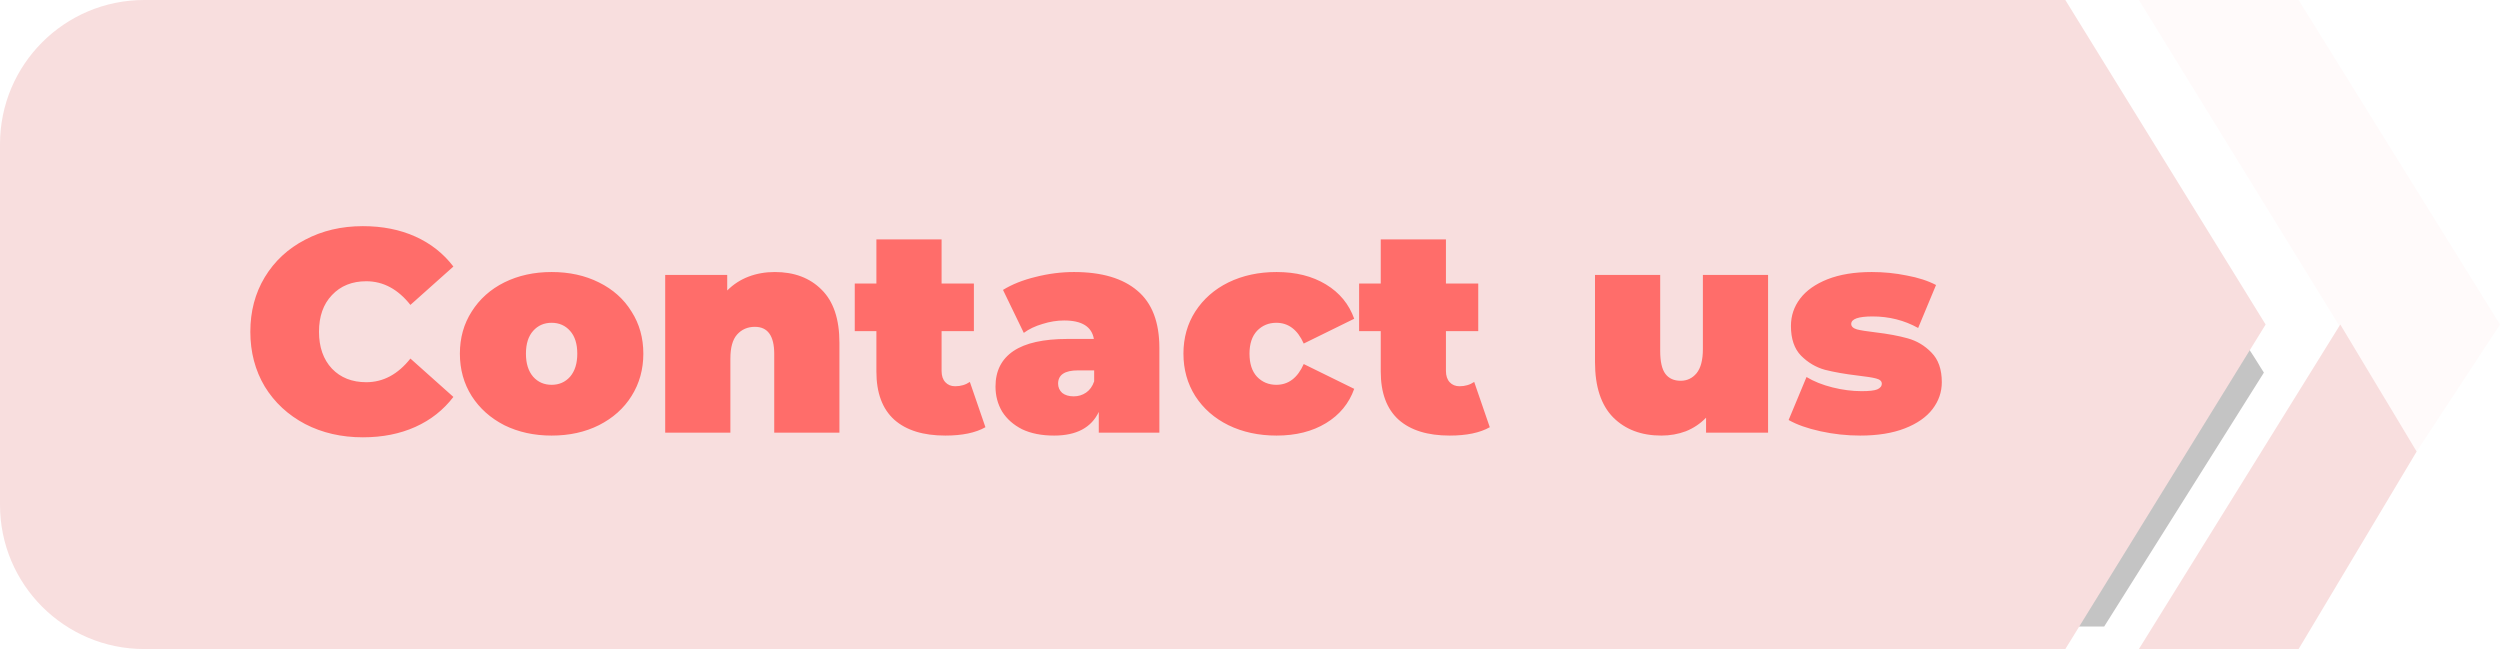 <svg width="104" height="27" viewBox="0 0 104 27" fill="none" xmlns="http://www.w3.org/2000/svg">
<g filter="url(#filter0_i)">
<path d="M82.333 2.935L87.533 2.935L91.578 9.391L88.978 13.5L82.333 2.935Z" fill="#4DBBA1"/>
</g>
<g filter="url(#filter1_i)">
<path d="M94.178 13.5L91.578 9.391L82.333 24.065H87.533L94.178 13.5Z" fill="#C4C4C4"/>
</g>
<path d="M95.622 0L88.978 0L100.533 18.783L104 13.5L95.622 0Z" fill="#FFFAFA"/>
<path d="M88.978 27L97.356 13.5L100.533 18.783L95.622 27H88.978Z" fill="#F8DEDE"/>
<path d="M85.918 0L94.25 13.5L85.918 27H6C2.686 27 0 24.314 0 21V6C0 2.686 2.686 0 6 0H85.918Z" fill="#F8DEDE"/>
<path d="M15.094 18.192C14.206 18.192 13.405 18.008 12.694 17.64C11.982 17.264 11.421 16.744 11.014 16.08C10.614 15.408 10.414 14.648 10.414 13.8C10.414 12.952 10.614 12.196 11.014 11.532C11.421 10.86 11.982 10.34 12.694 9.972C13.405 9.596 14.206 9.408 15.094 9.408C15.909 9.408 16.637 9.552 17.277 9.84C17.918 10.128 18.445 10.544 18.861 11.088L17.073 12.684C16.553 12.028 15.941 11.7 15.238 11.7C14.646 11.7 14.169 11.892 13.809 12.276C13.45 12.652 13.27 13.16 13.27 13.8C13.27 14.44 13.45 14.952 13.809 15.336C14.169 15.712 14.646 15.9 15.238 15.9C15.941 15.9 16.553 15.572 17.073 14.916L18.861 16.512C18.445 17.056 17.918 17.472 17.277 17.76C16.637 18.048 15.909 18.192 15.094 18.192ZM22.947 18.12C22.219 18.12 21.563 17.976 20.979 17.688C20.403 17.392 19.951 16.988 19.623 16.476C19.295 15.956 19.131 15.368 19.131 14.712C19.131 14.056 19.295 13.472 19.623 12.96C19.951 12.44 20.403 12.036 20.979 11.748C21.563 11.46 22.219 11.316 22.947 11.316C23.683 11.316 24.339 11.46 24.915 11.748C25.499 12.036 25.951 12.44 26.271 12.96C26.599 13.472 26.763 14.056 26.763 14.712C26.763 15.368 26.599 15.956 26.271 16.476C25.951 16.988 25.499 17.392 24.915 17.688C24.339 17.976 23.683 18.12 22.947 18.12ZM22.947 16.008C23.259 16.008 23.515 15.896 23.715 15.672C23.915 15.44 24.015 15.12 24.015 14.712C24.015 14.304 23.915 13.988 23.715 13.764C23.515 13.54 23.259 13.428 22.947 13.428C22.635 13.428 22.379 13.54 22.179 13.764C21.979 13.988 21.879 14.304 21.879 14.712C21.879 15.12 21.979 15.44 22.179 15.672C22.379 15.896 22.635 16.008 22.947 16.008ZM32.232 11.316C33.04 11.316 33.688 11.56 34.176 12.048C34.672 12.536 34.92 13.272 34.92 14.256V18H32.208V14.724C32.208 13.972 31.94 13.596 31.404 13.596C31.1 13.596 30.852 13.704 30.66 13.92C30.476 14.128 30.384 14.46 30.384 14.916V18H27.672V11.436H30.252V12.084C30.508 11.828 30.804 11.636 31.14 11.508C31.476 11.38 31.84 11.316 32.232 11.316ZM40.994 17.772C40.586 18.004 40.03 18.12 39.326 18.12C38.406 18.12 37.698 17.9 37.202 17.46C36.706 17.012 36.458 16.344 36.458 15.456V13.776H35.558V11.796H36.458V9.96H39.17V11.796H40.514V13.776H39.17V15.432C39.17 15.632 39.222 15.788 39.326 15.9C39.43 16.012 39.566 16.068 39.734 16.068C39.966 16.068 40.17 16.008 40.346 15.888L40.994 17.772ZM44.678 11.316C45.83 11.316 46.709 11.576 47.318 12.096C47.925 12.608 48.23 13.4 48.23 14.472V18H45.709V17.136C45.398 17.792 44.778 18.12 43.849 18.12C43.33 18.12 42.886 18.032 42.517 17.856C42.157 17.672 41.882 17.428 41.69 17.124C41.505 16.812 41.413 16.464 41.413 16.08C41.413 15.432 41.661 14.94 42.157 14.604C42.654 14.268 43.406 14.1 44.413 14.1H45.505C45.417 13.588 45.005 13.332 44.27 13.332C43.974 13.332 43.673 13.38 43.37 13.476C43.066 13.564 42.806 13.688 42.59 13.848L41.725 12.06C42.102 11.828 42.553 11.648 43.081 11.52C43.617 11.384 44.15 11.316 44.678 11.316ZM44.666 16.488C44.858 16.488 45.029 16.436 45.181 16.332C45.334 16.228 45.446 16.072 45.517 15.864V15.408H44.846C44.294 15.408 44.017 15.592 44.017 15.96C44.017 16.112 44.074 16.24 44.185 16.344C44.306 16.44 44.465 16.488 44.666 16.488ZM53.107 18.12C52.363 18.12 51.695 17.976 51.103 17.688C50.519 17.4 50.059 16.996 49.723 16.476C49.395 15.956 49.231 15.368 49.231 14.712C49.231 14.056 49.395 13.472 49.723 12.96C50.059 12.44 50.519 12.036 51.103 11.748C51.695 11.46 52.363 11.316 53.107 11.316C53.907 11.316 54.591 11.488 55.159 11.832C55.727 12.176 56.119 12.652 56.335 13.26L54.235 14.292C53.979 13.716 53.599 13.428 53.095 13.428C52.775 13.428 52.507 13.54 52.291 13.764C52.083 13.988 51.979 14.304 51.979 14.712C51.979 15.128 52.083 15.448 52.291 15.672C52.507 15.896 52.775 16.008 53.095 16.008C53.599 16.008 53.979 15.72 54.235 15.144L56.335 16.176C56.119 16.784 55.727 17.26 55.159 17.604C54.591 17.948 53.907 18.12 53.107 18.12ZM61.975 17.772C61.567 18.004 61.011 18.12 60.307 18.12C59.387 18.12 58.679 17.9 58.183 17.46C57.687 17.012 57.439 16.344 57.439 15.456V13.776H56.539V11.796H57.439V9.96H60.151V11.796H61.495V13.776H60.151V15.432C60.151 15.632 60.203 15.788 60.307 15.9C60.411 16.012 60.547 16.068 60.715 16.068C60.947 16.068 61.151 16.008 61.327 15.888L61.975 17.772ZM73.552 11.436V18H70.972V17.376C70.732 17.624 70.452 17.812 70.132 17.94C69.812 18.06 69.472 18.12 69.112 18.12C68.28 18.12 67.612 17.868 67.108 17.364C66.604 16.852 66.352 16.084 66.352 15.06V11.436H69.064V14.592C69.064 15.04 69.136 15.36 69.28 15.552C69.424 15.744 69.636 15.84 69.916 15.84C70.18 15.84 70.4 15.736 70.576 15.528C70.752 15.312 70.84 14.976 70.84 14.52V11.436H73.552ZM77.383 18.12C76.823 18.12 76.271 18.06 75.727 17.94C75.183 17.82 74.743 17.664 74.407 17.472L75.151 15.684C75.455 15.868 75.815 16.012 76.231 16.116C76.647 16.22 77.051 16.272 77.443 16.272C77.755 16.272 77.971 16.248 78.091 16.2C78.219 16.144 78.283 16.064 78.283 15.96C78.283 15.856 78.203 15.784 78.043 15.744C77.891 15.704 77.639 15.664 77.287 15.624C76.751 15.56 76.295 15.48 75.919 15.384C75.543 15.28 75.211 15.084 74.923 14.796C74.643 14.508 74.503 14.096 74.503 13.56C74.503 13.136 74.631 12.756 74.887 12.42C75.143 12.084 75.523 11.816 76.027 11.616C76.539 11.416 77.151 11.316 77.863 11.316C78.359 11.316 78.843 11.364 79.315 11.46C79.795 11.548 80.203 11.68 80.539 11.856L79.795 13.644C79.219 13.324 78.587 13.164 77.899 13.164C77.307 13.164 77.011 13.268 77.011 13.476C77.011 13.58 77.091 13.656 77.251 13.704C77.411 13.744 77.663 13.784 78.007 13.824C78.543 13.888 78.995 13.972 79.363 14.076C79.739 14.18 80.067 14.376 80.347 14.664C80.635 14.952 80.779 15.364 80.779 15.9C80.779 16.308 80.651 16.68 80.395 17.016C80.139 17.352 79.755 17.62 79.243 17.82C78.731 18.02 78.111 18.12 77.383 18.12Z" fill="#FF6D6A"/>
<defs>
<filter id="filter0_i" x="82.333" y="2.935" width="9.244" height="12.565" filterUnits="userSpaceOnUse" color-interpolation-filters="sRGB">
<feFlood flood-opacity="0" result="BackgroundImageFix"/>
<feBlend mode="normal" in="SourceGraphic" in2="BackgroundImageFix" result="shape"/>
<feColorMatrix in="SourceAlpha" type="matrix" values="0 0 0 0 0 0 0 0 0 0 0 0 0 0 0 0 0 0 127 0" result="hardAlpha"/>
<feOffset dy="2"/>
<feGaussianBlur stdDeviation="2"/>
<feComposite in2="hardAlpha" operator="arithmetic" k2="-1" k3="1"/>
<feColorMatrix type="matrix" values="0 0 0 0 0 0 0 0 0 0 0 0 0 0 0 0 0 0 0.15 0"/>
<feBlend mode="normal" in2="shape" result="effect1_innerShadow"/>
</filter>
<filter id="filter1_i" x="82.333" y="9.391" width="11.844" height="16.674" filterUnits="userSpaceOnUse" color-interpolation-filters="sRGB">
<feFlood flood-opacity="0" result="BackgroundImageFix"/>
<feBlend mode="normal" in="SourceGraphic" in2="BackgroundImageFix" result="shape"/>
<feColorMatrix in="SourceAlpha" type="matrix" values="0 0 0 0 0 0 0 0 0 0 0 0 0 0 0 0 0 0 127 0" result="hardAlpha"/>
<feOffset dy="2"/>
<feGaussianBlur stdDeviation="2"/>
<feComposite in2="hardAlpha" operator="arithmetic" k2="-1" k3="1"/>
<feColorMatrix type="matrix" values="0 0 0 0 0 0 0 0 0 0 0 0 0 0 0 0 0 0 0.15 0"/>
<feBlend mode="normal" in2="shape" result="effect1_innerShadow"/>
</filter>
</defs>
</svg>
